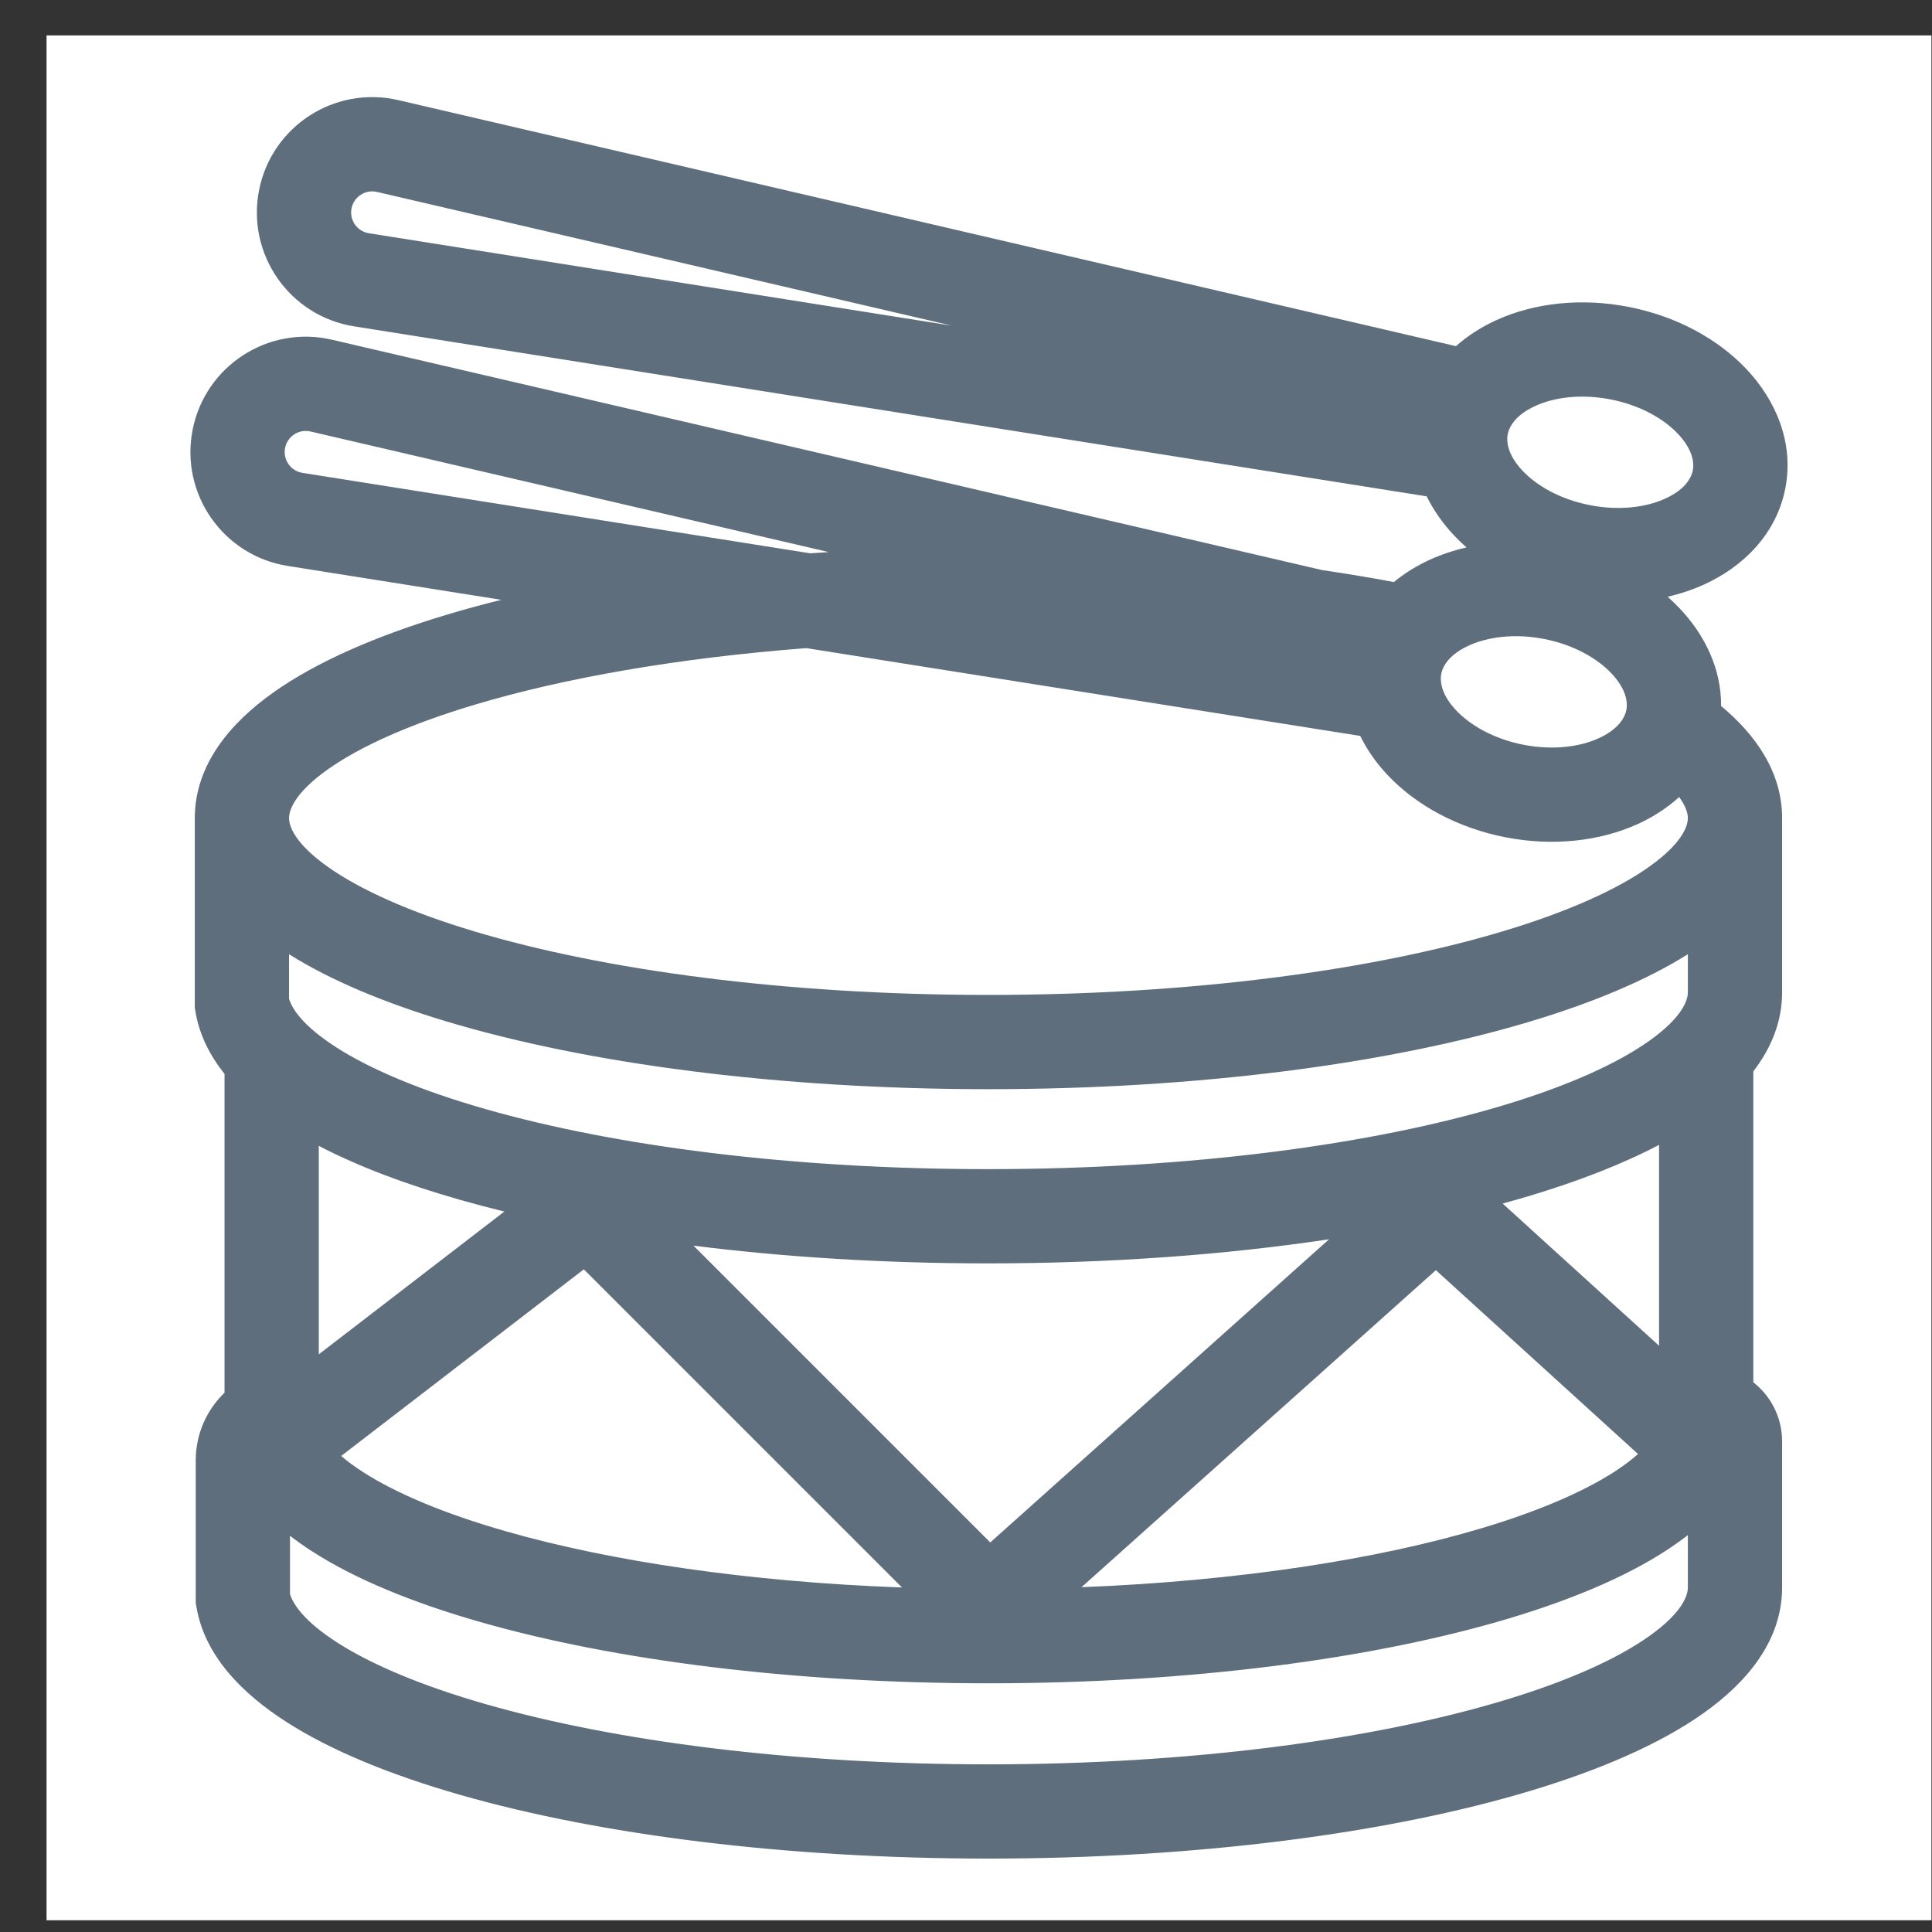 <svg width="41" height="41" viewBox="0 0 41 41" fill="none" xmlns="http://www.w3.org/2000/svg">
<rect x="0" y="0" width="41" height="41" fill="#333333" stroke="none"/>
<rect x="0.988" y="0.751" width="40" height="40" fill="white"/>
<path fill-rule="evenodd" clip-rule="evenodd" d="M31.996 9.215C32.032 9.033 32.184 8.796 32.583 8.614C32.979 8.433 33.547 8.353 34.179 8.476C34.812 8.6 35.307 8.888 35.607 9.205C35.908 9.523 35.959 9.8 35.924 9.982C35.888 10.164 35.737 10.401 35.337 10.582C34.941 10.763 34.373 10.844 33.741 10.72C33.109 10.597 32.613 10.309 32.313 9.992C32.012 9.673 31.961 9.397 31.996 9.215ZM34.563 6.513C33.568 6.319 32.571 6.422 31.754 6.794C31.447 6.934 31.154 7.118 30.898 7.346L8.454 2.125C7.104 1.811 5.763 2.679 5.497 4.039C5.231 5.4 6.147 6.709 7.516 6.926L30.276 10.533C30.427 10.84 30.629 11.121 30.861 11.366C30.943 11.453 31.03 11.537 31.121 11.617C30.849 11.68 30.588 11.767 30.343 11.878C30.073 12.002 29.813 12.16 29.58 12.352C29.089 12.259 28.581 12.175 28.058 12.098L7.043 7.209C5.694 6.895 4.353 7.764 4.087 9.124C3.821 10.484 4.737 11.793 6.106 12.01L10.638 12.729C10.239 12.828 9.855 12.933 9.487 13.043C8.001 13.489 6.726 14.039 5.8 14.696C4.9 15.334 4.134 16.221 4.134 17.361L4.134 21.301L4.134 21.384L4.147 21.466C4.23 21.961 4.454 22.401 4.765 22.79L4.765 29.555C4.388 29.918 4.154 30.428 4.154 30.993L4.154 33.932L4.154 34.015L4.168 34.097C4.343 35.144 5.148 35.944 6.071 36.538C7.024 37.151 8.296 37.669 9.769 38.091C12.722 38.936 16.669 39.442 20.976 39.442C25.42 39.442 29.482 38.903 32.466 38.008C33.951 37.562 35.226 37.012 36.152 36.355C37.052 35.717 37.819 34.831 37.819 33.69L37.819 30.589C37.819 30.079 37.58 29.626 37.208 29.334V22.736C37.578 22.256 37.819 21.697 37.819 21.058L37.819 17.375L37.819 17.361C37.819 16.382 37.254 15.59 36.524 14.982C36.532 14.184 36.166 13.461 35.649 12.915C35.567 12.828 35.48 12.744 35.389 12.664C35.661 12.601 35.922 12.514 36.166 12.403C36.982 12.031 37.695 11.345 37.887 10.365C38.078 9.385 37.675 8.481 37.059 7.83C36.442 7.178 35.557 6.707 34.563 6.513ZM20.201 6.911L8 4.073C7.754 4.015 7.509 4.174 7.46 4.423C7.411 4.671 7.579 4.911 7.829 4.95L20.201 6.911ZM30.586 14.299C30.622 14.117 30.773 13.88 31.172 13.699C31.569 13.518 32.137 13.437 32.769 13.56C33.401 13.684 33.897 13.972 34.196 14.289C34.498 14.608 34.549 14.884 34.514 15.066C34.478 15.248 34.326 15.485 33.927 15.667C33.531 15.848 32.963 15.928 32.331 15.805C31.698 15.681 31.203 15.393 30.903 15.076C30.602 14.758 30.551 14.481 30.586 14.299ZM35.634 16.915C35.373 17.152 35.072 17.343 34.756 17.487C33.939 17.859 32.941 17.962 31.947 17.768C30.953 17.574 30.068 17.103 29.45 16.451C29.218 16.206 29.017 15.925 28.866 15.617L17.111 13.754C14.379 13.964 11.957 14.39 10.061 14.959C8.68 15.373 7.635 15.847 6.957 16.327C6.254 16.826 6.134 17.19 6.134 17.361C6.134 17.533 6.254 17.897 6.957 18.396C7.635 18.876 8.68 19.35 10.061 19.764C12.812 20.589 16.671 21.114 20.976 21.114C25.282 21.114 29.141 20.589 31.891 19.764C33.273 19.35 34.318 18.876 34.995 18.396C35.691 17.902 35.816 17.54 35.819 17.367V17.361C35.819 17.267 35.782 17.115 35.634 16.915ZM17.588 11.716L6.59 9.157C6.343 9.1 6.098 9.258 6.05 9.507C6.001 9.756 6.169 9.995 6.419 10.035L17.194 11.742C17.325 11.733 17.456 11.724 17.588 11.716ZM35.208 24.296C34.426 24.707 33.495 25.067 32.463 25.377C32.275 25.433 32.084 25.488 31.888 25.541L35.208 28.559L35.208 24.296ZM20.966 26.811C23.554 26.811 26.013 26.628 28.205 26.299L21.015 32.733L14.717 26.435C16.649 26.678 18.76 26.811 20.966 26.811ZM9.751 25.459C10.058 25.547 10.376 25.631 10.703 25.711L6.765 28.741L6.765 24.317C7.606 24.755 8.619 25.136 9.751 25.459ZM7.707 31.241C7.518 31.12 7.364 31.005 7.24 30.898L12.39 26.937L19.142 33.689C15.874 33.569 12.957 33.132 10.741 32.498C9.425 32.122 8.402 31.688 7.707 31.241ZM31.46 32.426C29.248 33.09 26.287 33.551 22.951 33.683L30.471 26.955L34.761 30.856C34.671 30.937 34.562 31.024 34.433 31.116C33.786 31.574 32.786 32.028 31.46 32.426ZM35.819 32.577C35.744 32.635 35.667 32.692 35.59 32.747C34.695 33.382 33.465 33.913 32.034 34.342C29.161 35.204 25.252 35.722 20.977 35.722C16.833 35.722 13.034 35.235 10.19 34.421C8.773 34.016 7.546 33.516 6.625 32.923C6.464 32.82 6.306 32.709 6.154 32.592L6.154 33.826C6.218 34.045 6.46 34.41 7.153 34.855C7.88 35.323 8.948 35.776 10.319 36.168C13.051 36.95 16.805 37.442 20.976 37.442C25.282 37.442 29.141 36.917 31.891 36.092C33.273 35.678 34.318 35.204 34.995 34.724C35.699 34.225 35.819 33.861 35.819 33.69L35.819 32.577ZM35.819 20.25L35.819 21.058C35.819 21.229 35.699 21.593 34.995 22.092C34.316 22.573 33.271 23.046 31.888 23.461C29.136 24.286 25.274 24.811 20.966 24.811C16.792 24.811 13.036 24.318 10.301 23.536C8.93 23.144 7.861 22.692 7.133 22.224C6.44 21.779 6.197 21.414 6.134 21.195V20.25C7.022 20.809 8.172 21.286 9.487 21.68C12.47 22.575 16.532 23.114 20.976 23.114C25.42 23.114 29.482 22.575 32.466 21.68C33.78 21.286 34.93 20.809 35.819 20.25Z" fill="#5E6E7C"/>
</svg>
